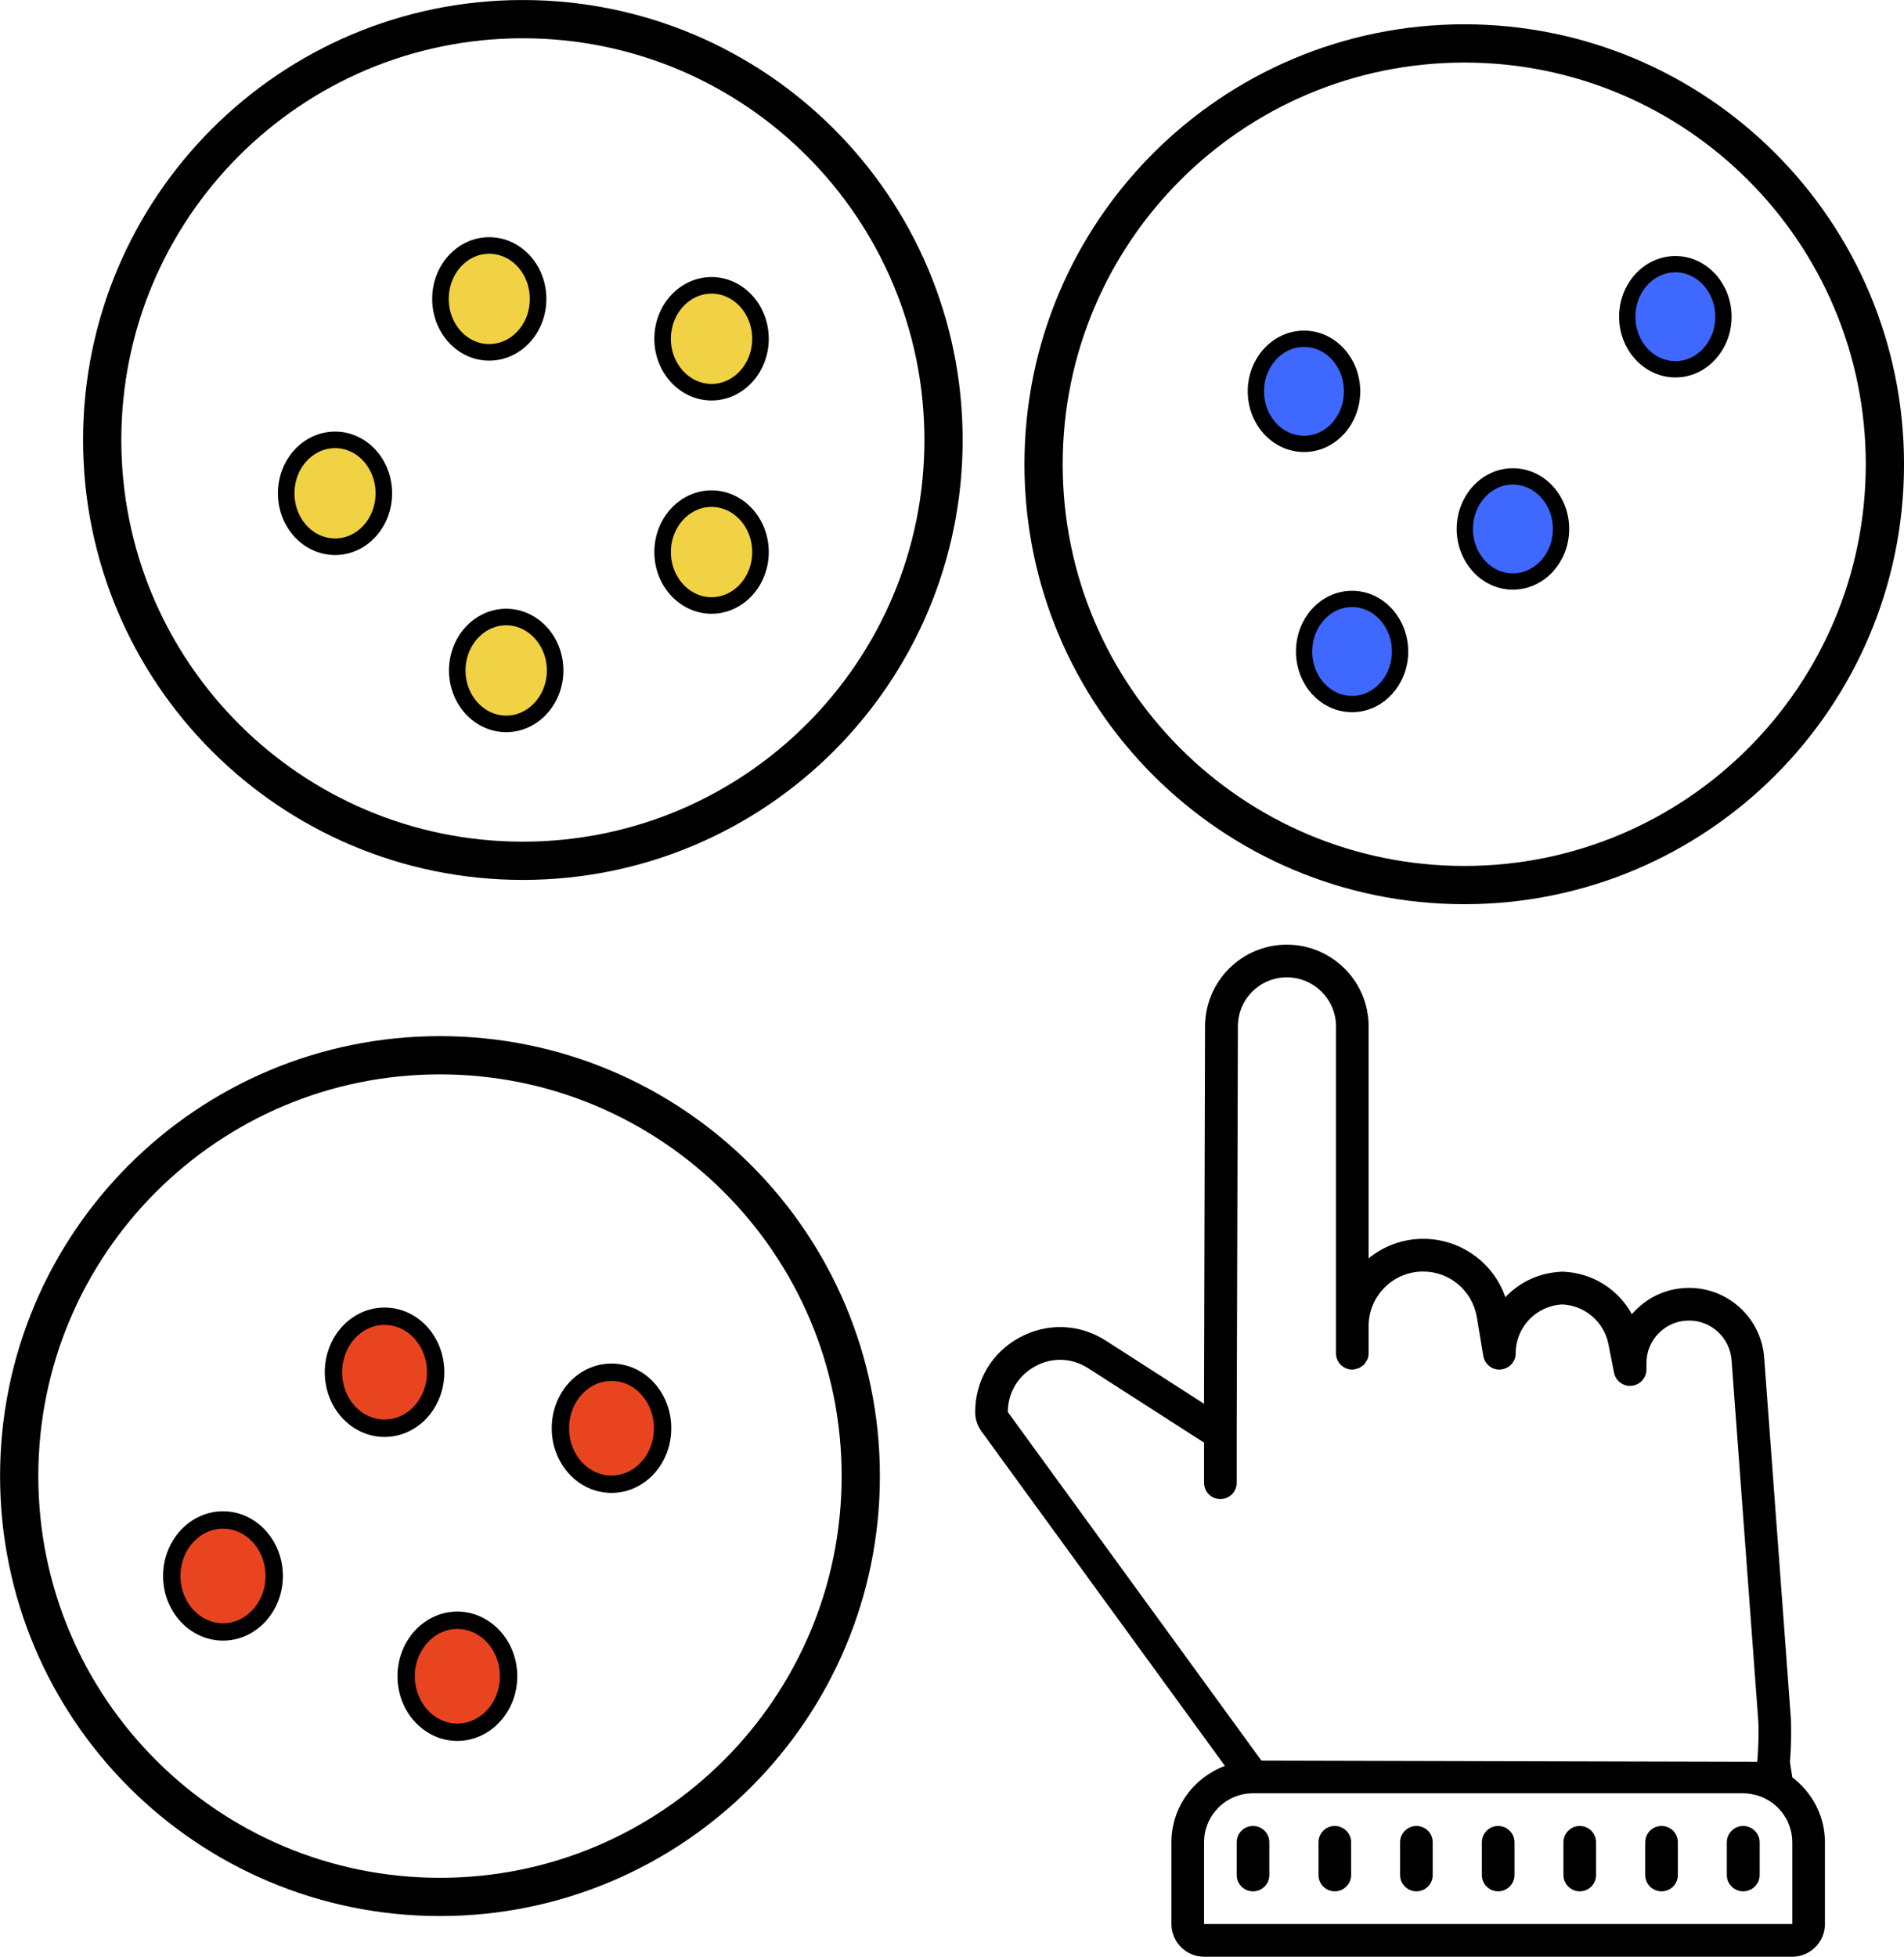 <?xml version="1.0" encoding="UTF-8" standalone="no"?>
<!DOCTYPE svg PUBLIC "-//W3C//DTD SVG 1.1//EN" "http://www.w3.org/Graphics/SVG/1.1/DTD/svg11.dtd">
<!-- Created with Vectornator (http://vectornator.io/) -->
<svg height="100%" stroke-miterlimit="10" style="fill-rule:nonzero;clip-rule:evenodd;stroke-linecap:round;stroke-linejoin:round;" version="1.1" viewBox="1167.92 282.038 79.366 81.544" width="100%" xml:space="preserve" xmlns="http://www.w3.org/2000/svg" xmlns:vectornator="http://vectornator.io" xmlns:xlink="http://www.w3.org/1999/xlink">
<defs/>
<clipPath id="ArtboardFrame">
<rect height="81.544" width="79.366" x="1167.92" y="282.038"/>
</clipPath>
<g clip-path="url(#ArtboardFrame)" id="Layer" vectornator:layerName="Layer">
<g opacity="1" vectornator:layerName="Group 9">
<g opacity="1" vectornator:layerName="Hand Cursor 3">
<path d="M1220.15 358.134C1219.77 358.134 1219.47 358.438 1219.47 358.815L1219.47 360.177C1219.47 360.554 1219.77 360.858 1220.15 360.858C1220.53 360.858 1220.83 360.554 1220.83 360.177L1220.83 358.815C1220.83 358.438 1220.53 358.134 1220.15 358.134ZM1223.56 358.134C1223.18 358.134 1222.88 358.438 1222.88 358.815L1222.88 360.177C1222.88 360.554 1223.18 360.858 1223.56 360.858C1223.93 360.858 1224.24 360.554 1224.24 360.177L1224.24 358.815C1224.24 358.438 1223.93 358.134 1223.56 358.134ZM1226.96 358.134C1226.59 358.134 1226.28 358.438 1226.28 358.815L1226.28 360.177C1226.28 360.554 1226.59 360.858 1226.96 360.858C1227.34 360.858 1227.64 360.554 1227.64 360.177L1227.64 358.815C1227.64 358.438 1227.34 358.134 1226.96 358.134ZM1230.37 358.134C1229.99 358.134 1229.69 358.438 1229.69 358.815L1229.69 360.177C1229.69 360.554 1229.99 360.858 1230.37 360.858C1230.74 360.858 1231.05 360.554 1231.05 360.177L1231.05 358.815C1231.05 358.438 1230.74 358.134 1230.37 358.134ZM1233.77 358.134C1233.4 358.134 1233.09 358.438 1233.09 358.815L1233.09 360.177C1233.09 360.554 1233.4 360.858 1233.77 360.858C1234.15 360.858 1234.45 360.554 1234.45 360.177L1234.45 358.815C1234.45 358.438 1234.15 358.134 1233.77 358.134ZM1237.18 358.134C1236.8 358.134 1236.5 358.438 1236.5 358.815L1236.5 360.177C1236.5 360.554 1236.8 360.858 1237.18 360.858C1237.56 360.858 1237.86 360.554 1237.86 360.177L1237.86 358.815C1237.86 358.438 1237.56 358.134 1237.18 358.134ZM1240.58 358.134C1240.21 358.134 1239.9 358.438 1239.9 358.815L1239.9 360.177C1239.9 360.554 1240.21 360.858 1240.58 360.858C1240.96 360.858 1241.27 360.554 1241.27 360.177L1241.27 358.815C1241.27 358.438 1240.96 358.134 1240.58 358.134ZM1232.95 335.028C1232.99 335.028 1233.03 335.034 1233.07 335.036C1233.09 335.035 1233.12 335.028 1233.14 335.028L1232.95 335.028Z" fill="#000000" fill-rule="nonzero" opacity="1" stroke="none" vectornator:layerName="path"/>
<path d="M1242.63 356.108L1242.53 355.461C1242.57 355.045 1242.58 354.625 1242.58 354.248C1242.58 354.028 1242.58 353.82 1242.57 353.638L1241.46 338.652C1241.36 337.001 1239.98 335.709 1238.33 335.709C1237.49 335.709 1236.7 336.035 1236.11 336.629C1236.05 336.686 1235.99 336.744 1235.94 336.805C1235.38 335.768 1234.29 335.077 1233.07 335.036C1232.12 335.057 1231.27 335.457 1230.67 336.098C1230.17 334.658 1228.81 333.665 1227.24 333.665C1226.38 333.665 1225.59 333.973 1224.97 334.477L1224.97 333.665L1224.97 330.941L1224.97 324.811C1224.97 322.933 1223.44 321.406 1221.56 321.406C1219.68 321.406 1218.16 322.93 1218.15 324.803L1218.11 339.716C1218.11 339.726 1218.11 339.734 1218.11 339.744L1218.11 340.54L1214.02 337.911C1212.91 337.2 1211.57 337.153 1210.41 337.782C1209.26 338.412 1208.57 339.571 1208.57 340.885C1208.57 341.175 1208.66 341.452 1208.83 341.687L1218.98 355.631C1217.68 356.113 1216.75 357.352 1216.75 358.815L1216.75 362.22C1216.75 362.972 1217.36 363.583 1218.11 363.583L1242.63 363.583C1243.38 363.583 1243.99 362.972 1243.99 362.22L1243.99 358.815C1243.99 357.707 1243.45 356.73 1242.63 356.108ZM1209.93 340.885C1209.93 340.077 1210.36 339.366 1211.07 338.978C1211.77 338.591 1212.6 338.62 1213.28 339.057L1218.11 342.159L1218.11 343.83C1218.11 344.207 1218.41 344.511 1218.79 344.511C1219.17 344.511 1219.47 344.207 1219.47 343.83L1219.47 341.784L1219.52 324.806C1219.52 323.683 1220.43 322.768 1221.56 322.768C1222.69 322.768 1223.61 323.685 1223.61 324.811L1223.61 333.665L1223.61 336.007L1223.61 338.433C1223.61 338.81 1223.91 339.114 1224.29 339.114C1224.3 339.114 1224.31 339.109 1224.31 339.109C1224.33 339.111 1224.33 339.113 1224.35 339.112C1224.39 339.109 1224.43 339.09 1224.47 339.078C1224.5 339.069 1224.54 339.065 1224.57 339.05C1224.62 339.028 1224.66 338.994 1224.7 338.962C1224.73 338.942 1224.76 338.928 1224.78 338.904C1224.82 338.864 1224.84 338.814 1224.87 338.766C1224.89 338.74 1224.91 338.719 1224.92 338.691C1224.95 338.611 1224.97 338.524 1224.97 338.433L1224.97 337.296C1224.97 336.045 1225.99 335.028 1227.24 335.028C1228.35 335.028 1229.29 335.825 1229.48 336.923L1229.75 338.546C1229.81 338.895 1230.12 339.141 1230.47 339.112C1230.83 339.083 1231.1 338.788 1231.1 338.433C1231.1 337.337 1231.97 336.446 1233.05 336.399C1233.98 336.446 1234.77 337.115 1234.96 338.033L1235.2 339.248C1235.27 339.591 1235.59 339.827 1235.93 339.792C1236.28 339.757 1236.55 339.464 1236.55 339.114L1236.55 338.849C1236.55 338.849 1236.55 338.849 1236.55 338.848C1236.55 338.374 1236.73 337.927 1237.07 337.591C1237.4 337.256 1237.85 337.071 1238.33 337.071C1239.26 337.071 1240.04 337.802 1240.1 338.737L1241.21 353.723C1241.24 354.183 1241.22 354.837 1241.17 355.461L1220.5 355.409L1209.93 340.885ZM1242.63 362.22L1218.11 362.22L1218.11 358.815C1218.11 357.688 1219.02 356.772 1220.15 356.772L1240.58 356.772C1240.71 356.772 1240.84 356.787 1240.97 356.81C1240.96 356.815 1240.96 356.819 1240.96 356.823L1241.03 356.823C1241.94 357.026 1242.63 357.841 1242.63 358.816L1242.63 362.22L1242.63 362.22Z" fill="#000000" fill-rule="nonzero" opacity="1" stroke="none" vectornator:layerName="path"/>
</g>
<path d="M1186.28 294.495C1186.28 293.265 1187.19 292.268 1188.31 292.268C1189.44 292.268 1190.35 293.265 1190.35 294.495C1190.35 295.725 1189.44 296.722 1188.31 296.722C1187.19 296.722 1186.28 295.725 1186.28 294.495Z" fill="#f1d244" fill-rule="nonzero" opacity="1" stroke="#000000" stroke-linecap="butt" stroke-linejoin="round" stroke-width="0.69" vectornator:layerName="Oval 51"/>
<path d="M1220.27 298.346C1220.27 297.137 1221.17 296.156 1222.28 296.156C1223.38 296.156 1224.28 297.137 1224.28 298.346C1224.28 299.556 1223.38 300.537 1222.28 300.537C1221.17 300.537 1220.27 299.556 1220.27 298.346Z" fill="#3e68ff" fill-rule="nonzero" opacity="1" stroke="#000000" stroke-linecap="butt" stroke-linejoin="round" stroke-width="0.679" vectornator:layerName="Oval 53"/>
<path d="M1179.85 302.596C1179.85 301.366 1180.76 300.369 1181.89 300.369C1183.01 300.369 1183.92 301.366 1183.92 302.596C1183.92 303.826 1183.01 304.823 1181.89 304.823C1180.76 304.823 1179.85 303.826 1179.85 302.596Z" fill="#f1d244" fill-rule="nonzero" opacity="1" stroke="#000000" stroke-linecap="butt" stroke-linejoin="round" stroke-width="0.69" vectornator:layerName="Oval 55"/>
<path d="M1195.54 296.156C1195.54 294.926 1196.46 293.929 1197.58 293.929C1198.7 293.929 1199.62 294.926 1199.62 296.156C1199.62 297.386 1198.7 298.383 1197.58 298.383C1196.46 298.383 1195.54 297.386 1195.54 296.156Z" fill="#f1d244" fill-rule="nonzero" opacity="1" stroke="#000000" stroke-linecap="butt" stroke-linejoin="round" stroke-width="0.69" vectornator:layerName="Oval 57"/>
<path d="M1235.75 295.238C1235.75 294.028 1236.65 293.047 1237.76 293.047C1238.86 293.047 1239.76 294.028 1239.76 295.238C1239.76 296.448 1238.86 297.428 1237.76 297.428C1236.65 297.428 1235.75 296.448 1235.75 295.238Z" fill="#3e68ff" fill-rule="nonzero" opacity="1" stroke="#000000" stroke-linecap="butt" stroke-linejoin="round" stroke-width="0.679" vectornator:layerName="Oval 59"/>
<path d="M1195.54 305.045C1195.54 303.815 1196.46 302.818 1197.58 302.818C1198.7 302.818 1199.62 303.815 1199.62 305.045C1199.62 306.274 1198.7 307.271 1197.58 307.271C1196.46 307.271 1195.54 306.274 1195.54 305.045Z" fill="#f1d244" fill-rule="nonzero" opacity="1" stroke="#000000" stroke-linecap="butt" stroke-linejoin="round" stroke-width="0.69" vectornator:layerName="Oval 61"/>
<path d="M1228.98 304.082C1228.98 302.872 1229.88 301.891 1230.98 301.891C1232.09 301.891 1232.99 302.872 1232.99 304.082C1232.99 305.291 1232.09 306.272 1230.98 306.272C1229.88 306.272 1228.98 305.291 1228.98 304.082Z" fill="#3e68ff" fill-rule="nonzero" opacity="1" stroke="#000000" stroke-linecap="butt" stroke-linejoin="round" stroke-width="0.679" vectornator:layerName="Oval 63"/>
<path d="M1186.98 309.979C1186.98 308.749 1187.9 307.752 1189.02 307.752C1190.14 307.752 1191.06 308.749 1191.06 309.979C1191.06 311.209 1190.14 312.206 1189.02 312.206C1187.9 312.206 1186.98 311.209 1186.98 309.979Z" fill="#f1d244" fill-rule="nonzero" opacity="1" stroke="#000000" stroke-linecap="butt" stroke-linejoin="round" stroke-width="0.69" vectornator:layerName="Oval 65"/>
<path d="M1181.82 339.225C1181.82 337.936 1182.77 336.891 1183.95 336.891C1185.13 336.891 1186.08 337.936 1186.08 339.225C1186.08 340.514 1185.13 341.559 1183.95 341.559C1182.77 341.559 1181.82 340.514 1181.82 339.225Z" fill="#e94420" fill-rule="nonzero" opacity="1" stroke="#000000" stroke-linecap="butt" stroke-linejoin="round" stroke-width="0.724" vectornator:layerName="Oval 67"/>
<path d="M1175.08 347.715C1175.08 346.426 1176.04 345.381 1177.22 345.381C1178.39 345.381 1179.35 346.426 1179.35 347.715C1179.35 349.003 1178.39 350.048 1177.22 350.048C1176.04 350.048 1175.08 349.003 1175.08 347.715Z" fill="#e94420" fill-rule="nonzero" opacity="1" stroke="#000000" stroke-linecap="butt" stroke-linejoin="round" stroke-width="0.724" vectornator:layerName="Oval 69"/>
<path d="M1191.28 341.559C1191.28 340.27 1192.23 339.225 1193.41 339.225C1194.59 339.225 1195.54 340.27 1195.54 341.559C1195.54 342.847 1194.59 343.892 1193.41 343.892C1192.23 343.892 1191.28 342.847 1191.28 341.559Z" fill="#e94420" fill-rule="nonzero" opacity="1" stroke="#000000" stroke-linecap="butt" stroke-linejoin="round" stroke-width="0.724" vectornator:layerName="Oval 71"/>
<path d="M1184.85 351.895C1184.85 350.606 1185.81 349.561 1186.98 349.561C1188.16 349.561 1189.12 350.606 1189.12 351.895C1189.12 353.183 1188.16 354.228 1186.98 354.228C1185.81 354.228 1184.85 353.183 1184.85 351.895Z" fill="#e94420" fill-rule="nonzero" opacity="1" stroke="#000000" stroke-linecap="butt" stroke-linejoin="round" stroke-width="0.724" vectornator:layerName="Oval 73"/>
<path d="M1222.28 309.189C1222.28 307.979 1223.17 306.998 1224.28 306.998C1225.38 306.998 1226.28 307.979 1226.28 309.189C1226.28 310.398 1225.38 311.379 1224.28 311.379C1223.17 311.379 1222.28 310.398 1222.28 309.189Z" fill="#3e68ff" fill-rule="nonzero" opacity="1" stroke="#000000" stroke-linecap="butt" stroke-linejoin="round" stroke-width="0.679" vectornator:layerName="Oval 75"/>
<path d="M1189.71 282.836C1180.03 282.836 1172.18 290.687 1172.18 300.373C1172.18 310.059 1180.03 317.911 1189.71 317.911C1199.4 317.911 1207.25 310.059 1207.25 300.373C1207.25 290.687 1199.4 282.836 1189.71 282.836Z" fill="none" opacity="1" stroke="#000000" stroke-linecap="butt" stroke-linejoin="miter" stroke-width="1.594" vectornator:layerName="path 14"/>
<path d="M1228.96 283.848C1219.27 283.848 1211.42 291.7 1211.42 301.386C1211.42 311.072 1219.27 318.923 1228.96 318.923C1238.64 318.923 1246.49 311.072 1246.49 301.386C1246.49 291.7 1238.64 283.848 1228.96 283.848Z" fill="none" opacity="1" stroke="#000000" stroke-linecap="butt" stroke-linejoin="miter" stroke-width="1.594" vectornator:layerName="path 16"/>
<path d="M1186.26 326.015C1176.57 326.015 1168.72 333.867 1168.72 343.553C1168.72 353.239 1176.57 361.091 1186.26 361.091C1195.94 361.091 1203.8 353.239 1203.8 343.553C1203.8 333.867 1195.94 326.015 1186.26 326.015Z" fill="none" opacity="1" stroke="#000000" stroke-linecap="butt" stroke-linejoin="miter" stroke-width="1.594" vectornator:layerName="path 18"/>
</g>
</g>
</svg>
